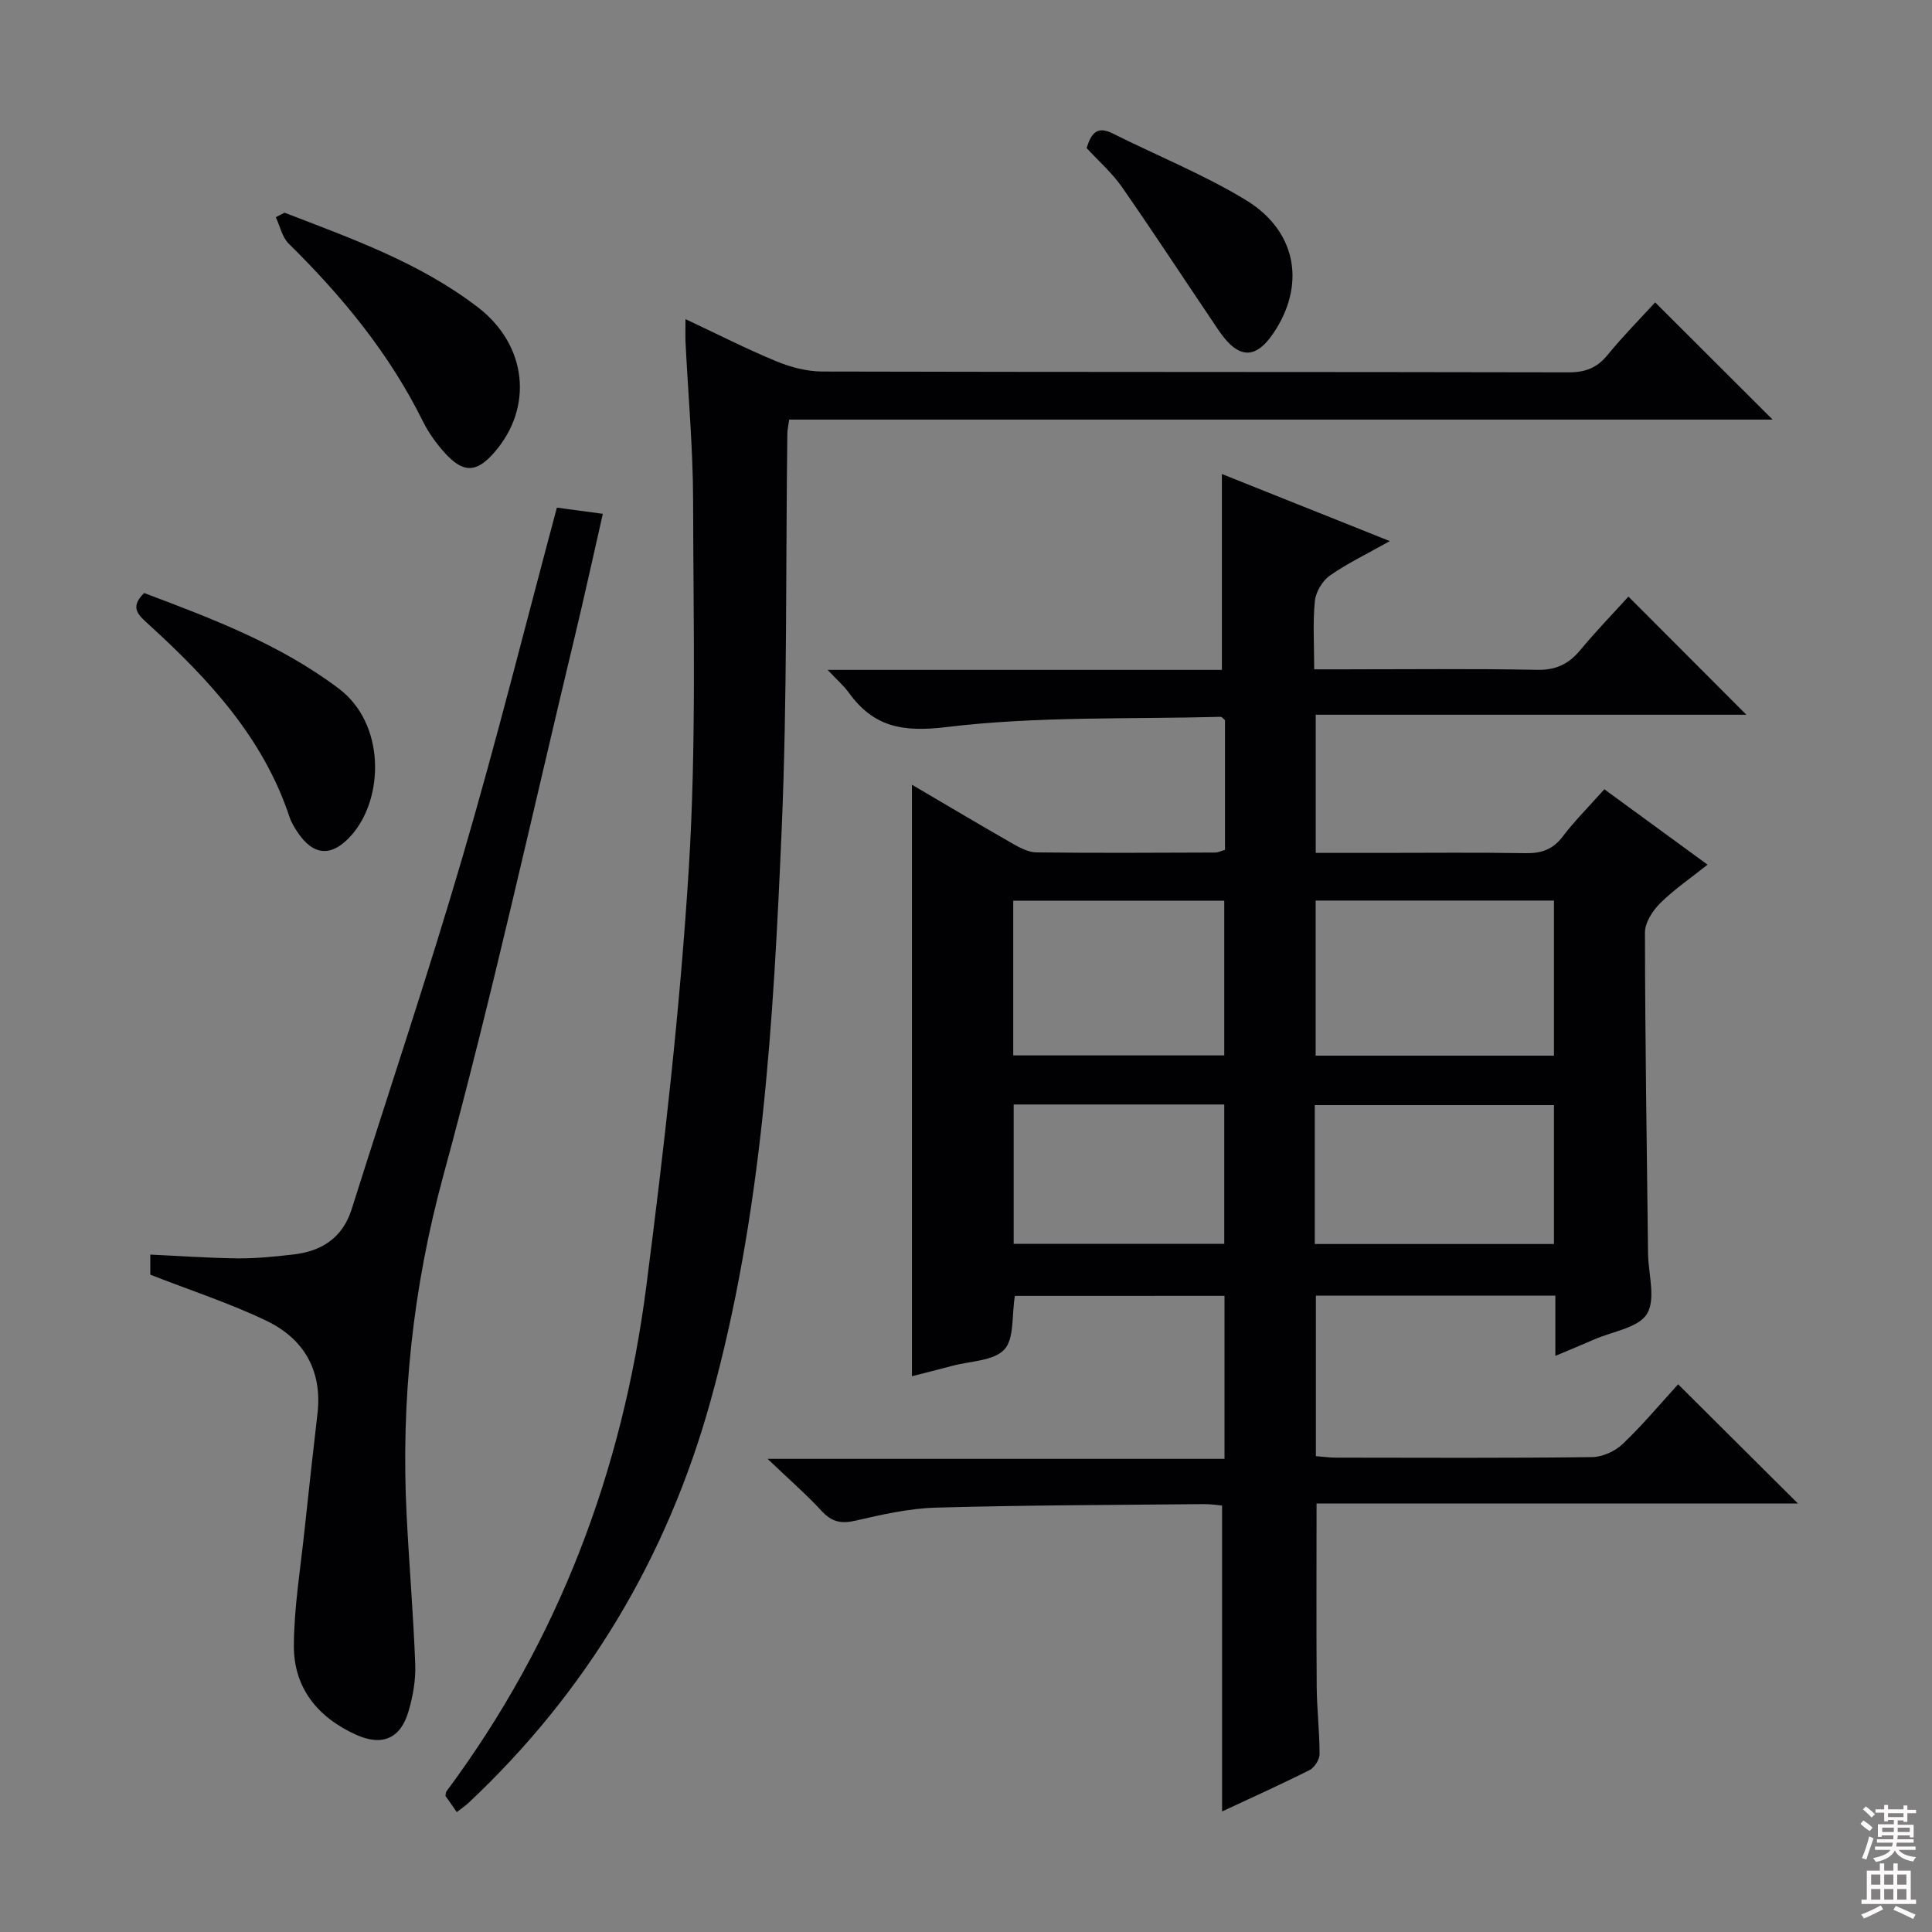 <svg enable-background="new 0 0 400 400" viewBox="0 0 400 400" xmlns="http://www.w3.org/2000/svg"><rect x="0" y="0" width="400" height="400" fill="#808080" stroke="none"/><g fill="#010103"><path d="m210.12 268.3c-.68 4.12-.09 8.89-2.2 11.12-2.24 2.37-7.03 2.36-10.71 3.35-2.87.77-5.76 1.48-8.4 2.16 0-40.77 0-81.44 0-122.46 6.78 3.98 13.73 8.12 20.75 12.14 1.54.88 3.34 1.85 5.03 1.87 12.33.15 24.66.07 36.99.03.62 0 1.25-.33 2.04-.56 0-9.05 0-18 0-26.86-.38-.3-.64-.69-.89-.68-18.94.51-38.02-.15-56.75 2.12-9.16 1.11-15.11-.02-20.26-7.14-1.02-1.41-2.38-2.58-4.37-4.7h81.63c0-13.76 0-26.93 0-40.55 10.94 4.37 22.34 8.93 34.77 13.89-4.72 2.65-8.79 4.59-12.43 7.15-1.54 1.08-2.9 3.38-3.09 5.25-.45 4.44-.14 8.95-.14 14.15h5.68c13.5 0 27-.16 40.49.1 3.93.08 6.54-1.22 8.95-4.12 3.28-3.96 6.87-7.65 9.94-11.04 8.26 8.27 16.31 16.34 24.42 24.46-29.22 0-59.04 0-89.16 0v28.6h13.42c10 0 20-.11 29.99.06 3.27.06 5.66-.73 7.71-3.43 2.5-3.29 5.46-6.24 8.63-9.8 7.07 5.17 13.97 10.21 21.37 15.61-3.55 2.83-6.95 5.14-9.82 7.99-1.56 1.55-3.14 4-3.14 6.04.03 22.15.38 44.29.64 66.44.05 4.26 1.65 9.42-.21 12.51-1.75 2.91-7.13 3.65-10.92 5.31-2.41 1.06-4.85 2.06-8.06 3.41 0-2.55 0-4.45 0-6.35 0-1.96 0-3.92 0-6.13-16.7 0-32.96 0-49.58 0v33.24c1.33.1 2.77.31 4.2.31 17.66.02 35.33.11 52.99-.11 2.16-.03 4.77-1.22 6.36-2.74 4.18-4 7.92-8.47 11.45-12.34 8.31 8.27 16.37 16.29 24.8 24.68-33.23 0-66.41 0-99.66 0 0 13.11-.06 25.54.03 37.97.04 4.65.6 9.29.59 13.94 0 1.13-1.06 2.78-2.08 3.29-6.05 3.04-12.24 5.82-18.1 8.56 0-21.07 0-41.96 0-63.33-.93-.08-2.38-.32-3.82-.3-18.48.18-36.97.21-55.44.73-5.58.16-11.18 1.44-16.66 2.7-2.97.69-4.9.25-6.97-1.99-3.16-3.42-6.69-6.49-11.21-10.81h94.6c0-11.65 0-22.55 0-33.75-14.58.01-29.01.01-43.4.01zm111.61-81.85c-16.6 0-32.84 0-49.34 0v32.11h49.34c0-10.71 0-21.15 0-32.11zm-49.52 71.11h49.52c0-9.79 0-19.21 0-28.76-16.64 0-33.01 0-49.52 0zm-62.43-39.05h43.69c0-10.84 0-21.36 0-32.03-14.73 0-29.09 0-43.69 0zm.09 10.16v28.85h43.6c0-9.81 0-19.2 0-28.85-14.62 0-28.89 0-43.6 0z"/><path d="m94.57 375.17c-.86-1.23-1.61-2.3-2.34-3.35.08-.37.05-.74.22-.96 23.16-31.14 36.45-66.32 41.36-104.54 3.71-28.82 7.02-57.75 8.81-86.73 1.56-25.22.93-50.59.88-75.89-.02-10.95-1.03-21.9-1.57-32.85-.06-1.31-.01-2.63-.01-4.78 6.58 3.09 12.59 6.16 18.81 8.73 2.97 1.23 6.33 2.11 9.52 2.12 51.49.13 102.97.06 154.46.17 3.48.01 5.91-.89 8.12-3.6 3.26-3.98 6.9-7.65 9.85-10.89 8.23 8.22 16.4 16.36 24.32 24.27-67.08 0-135.23 0-203.61 0-.18 1.33-.37 2.11-.38 2.89-.35 27.3 0 54.63-1.17 81.89-1.71 39.84-3.98 79.72-14.74 118.44-8.97 32.28-25.57 60.12-50.06 83.14-.71.66-1.53 1.21-2.47 1.94z"/><path d="m31.12 263.91c0-.88 0-2.3 0-4.16 6.23.29 12.17.72 18.1.78 3.81.04 7.63-.36 11.42-.79 5.91-.66 10.28-3.41 12.17-9.4 7.68-24.33 15.81-48.53 22.98-73.01 6.99-23.85 13-47.98 19.51-72.23 2.99.4 5.87.79 9.51 1.28-1.95 8.55-3.77 16.9-5.76 25.2-8.95 37.26-17.16 74.73-27.23 111.69-6.35 23.3-8.84 46.59-7.63 70.48.52 10.28 1.4 20.55 1.78 30.83.12 3.25-.48 6.66-1.41 9.8-1.66 5.62-5.47 7.19-10.81 4.79-7.97-3.58-12.96-9.72-12.91-18.5.05-8.08 1.41-16.16 2.25-24.23.83-7.92 1.73-15.84 2.64-23.76 1.03-8.9-2.8-15.47-10.51-19.2-7.56-3.64-15.64-6.26-24.1-9.57z"/><path d="m58.92 44.04c13.9 5.36 28 10.35 40.01 19.57 10.21 7.83 11.59 20.73 3.36 30.12-3.56 4.06-6.22 4.27-9.92.34-1.9-2.03-3.6-4.39-4.83-6.87-6.94-14.02-16.69-25.85-27.76-36.75-1.37-1.35-1.81-3.63-2.68-5.49.6-.3 1.21-.61 1.82-.92z"/><path d="m29.85 122.78c13.99 5.28 28.05 10.55 40.31 19.8 9.66 7.29 9.36 22.65 2.65 30.29-4.05 4.61-7.9 4.44-11.26-.65-.63-.96-1.25-1.99-1.61-3.07-5.42-16.38-16.69-28.49-29.06-39.78-2.13-1.94-4.19-3.54-1.03-6.59z"/><path d="m224.97 30.65c.91-2.84 2.02-4.71 5.36-3.04 9.18 4.6 18.8 8.47 27.55 13.77 10.32 6.25 12.38 16.93 6.37 26.67-4.01 6.5-7.71 6.61-11.98.29-6.67-9.86-13.17-19.83-19.97-29.6-2.07-2.97-4.87-5.42-7.33-8.09z"/></g><path d="m385.2 377.6.6-.7c.6.4 1.3.9 1.9 1.5l-.6.7c-.8-.5-1.4-1-1.9-1.5zm.3 7.1c.6-1.4 1.1-2.9 1.5-4.5.3.1.6.3.9.4-.5 1.4-1 2.9-1.5 4.4zm.2-10.1.6-.6c.7.5 1.3 1.1 1.9 1.6l-.7.7c-.6-.6-1.2-1.2-1.8-1.7zm8.4-.8h.8v.9h1.8v.7h-1.8v1.8h-.8v-.3h-1.2v.9h3.3v2.6h-.8v-.4h-2.5c0 .3 0 .6-.1.8h3.4v.7h-3.5c0 .3-.1.6-.1.8h4v.7h-3.5c.7.9 1.9 1.3 3.6 1.5-.2.2-.4.5-.6.9-1.9-.3-3.2-1.1-3.8-2.3-.5 1.1-1.8 2-3.9 2.4-.2-.3-.4-.5-.6-.8 1.9-.4 3.1-.9 3.6-1.7h-3.2v-.7h3.5c.1-.2.1-.5.2-.8h-3.3v-.7h3.4c0-.2 0-.5 0-.8h-2.4v.3h-.8v-2.6h3.3v-.9h-1.2v.3h-.8v-1.8h-1.8v-.7h1.8v-.9h.8v.9h3.2zm-4.4 5.5h2.4c0-.3 0-.6 0-.9h-2.4zm1.2-3.1h3.2v-.8h-3.2zm4.4 2.2h-2.4v.9h2.5v-.9z" fill="#fcfafa"/><path d="m389.2 385.8h.9v1.5h1.9v-1.5h.9v1.5h2.7v6h1.1v.9h-11.3v-.9h1.1v-6h2.7zm.2 8.7.5.8c-1.2.6-2.5 1.3-4 1.9-.2-.3-.3-.6-.6-.8 1.6-.6 3-1.3 4.1-1.9zm-2-4.3h1.9v-2.1h-1.9zm0 3.1h1.9v-2.2h-1.9zm2.7-3.1h1.9v-2.1h-1.9zm0 3.1h1.9v-2.2h-1.9zm2.4 1.3c1.4.6 2.7 1.2 4.1 1.8l-.5.9c-1.5-.7-2.8-1.4-4.1-1.9zm2.2-6.5h-1.9v2.1h1.9zm-1.9 5.2h1.9v-2.2h-1.9z" fill="#fcfafa"/></svg>